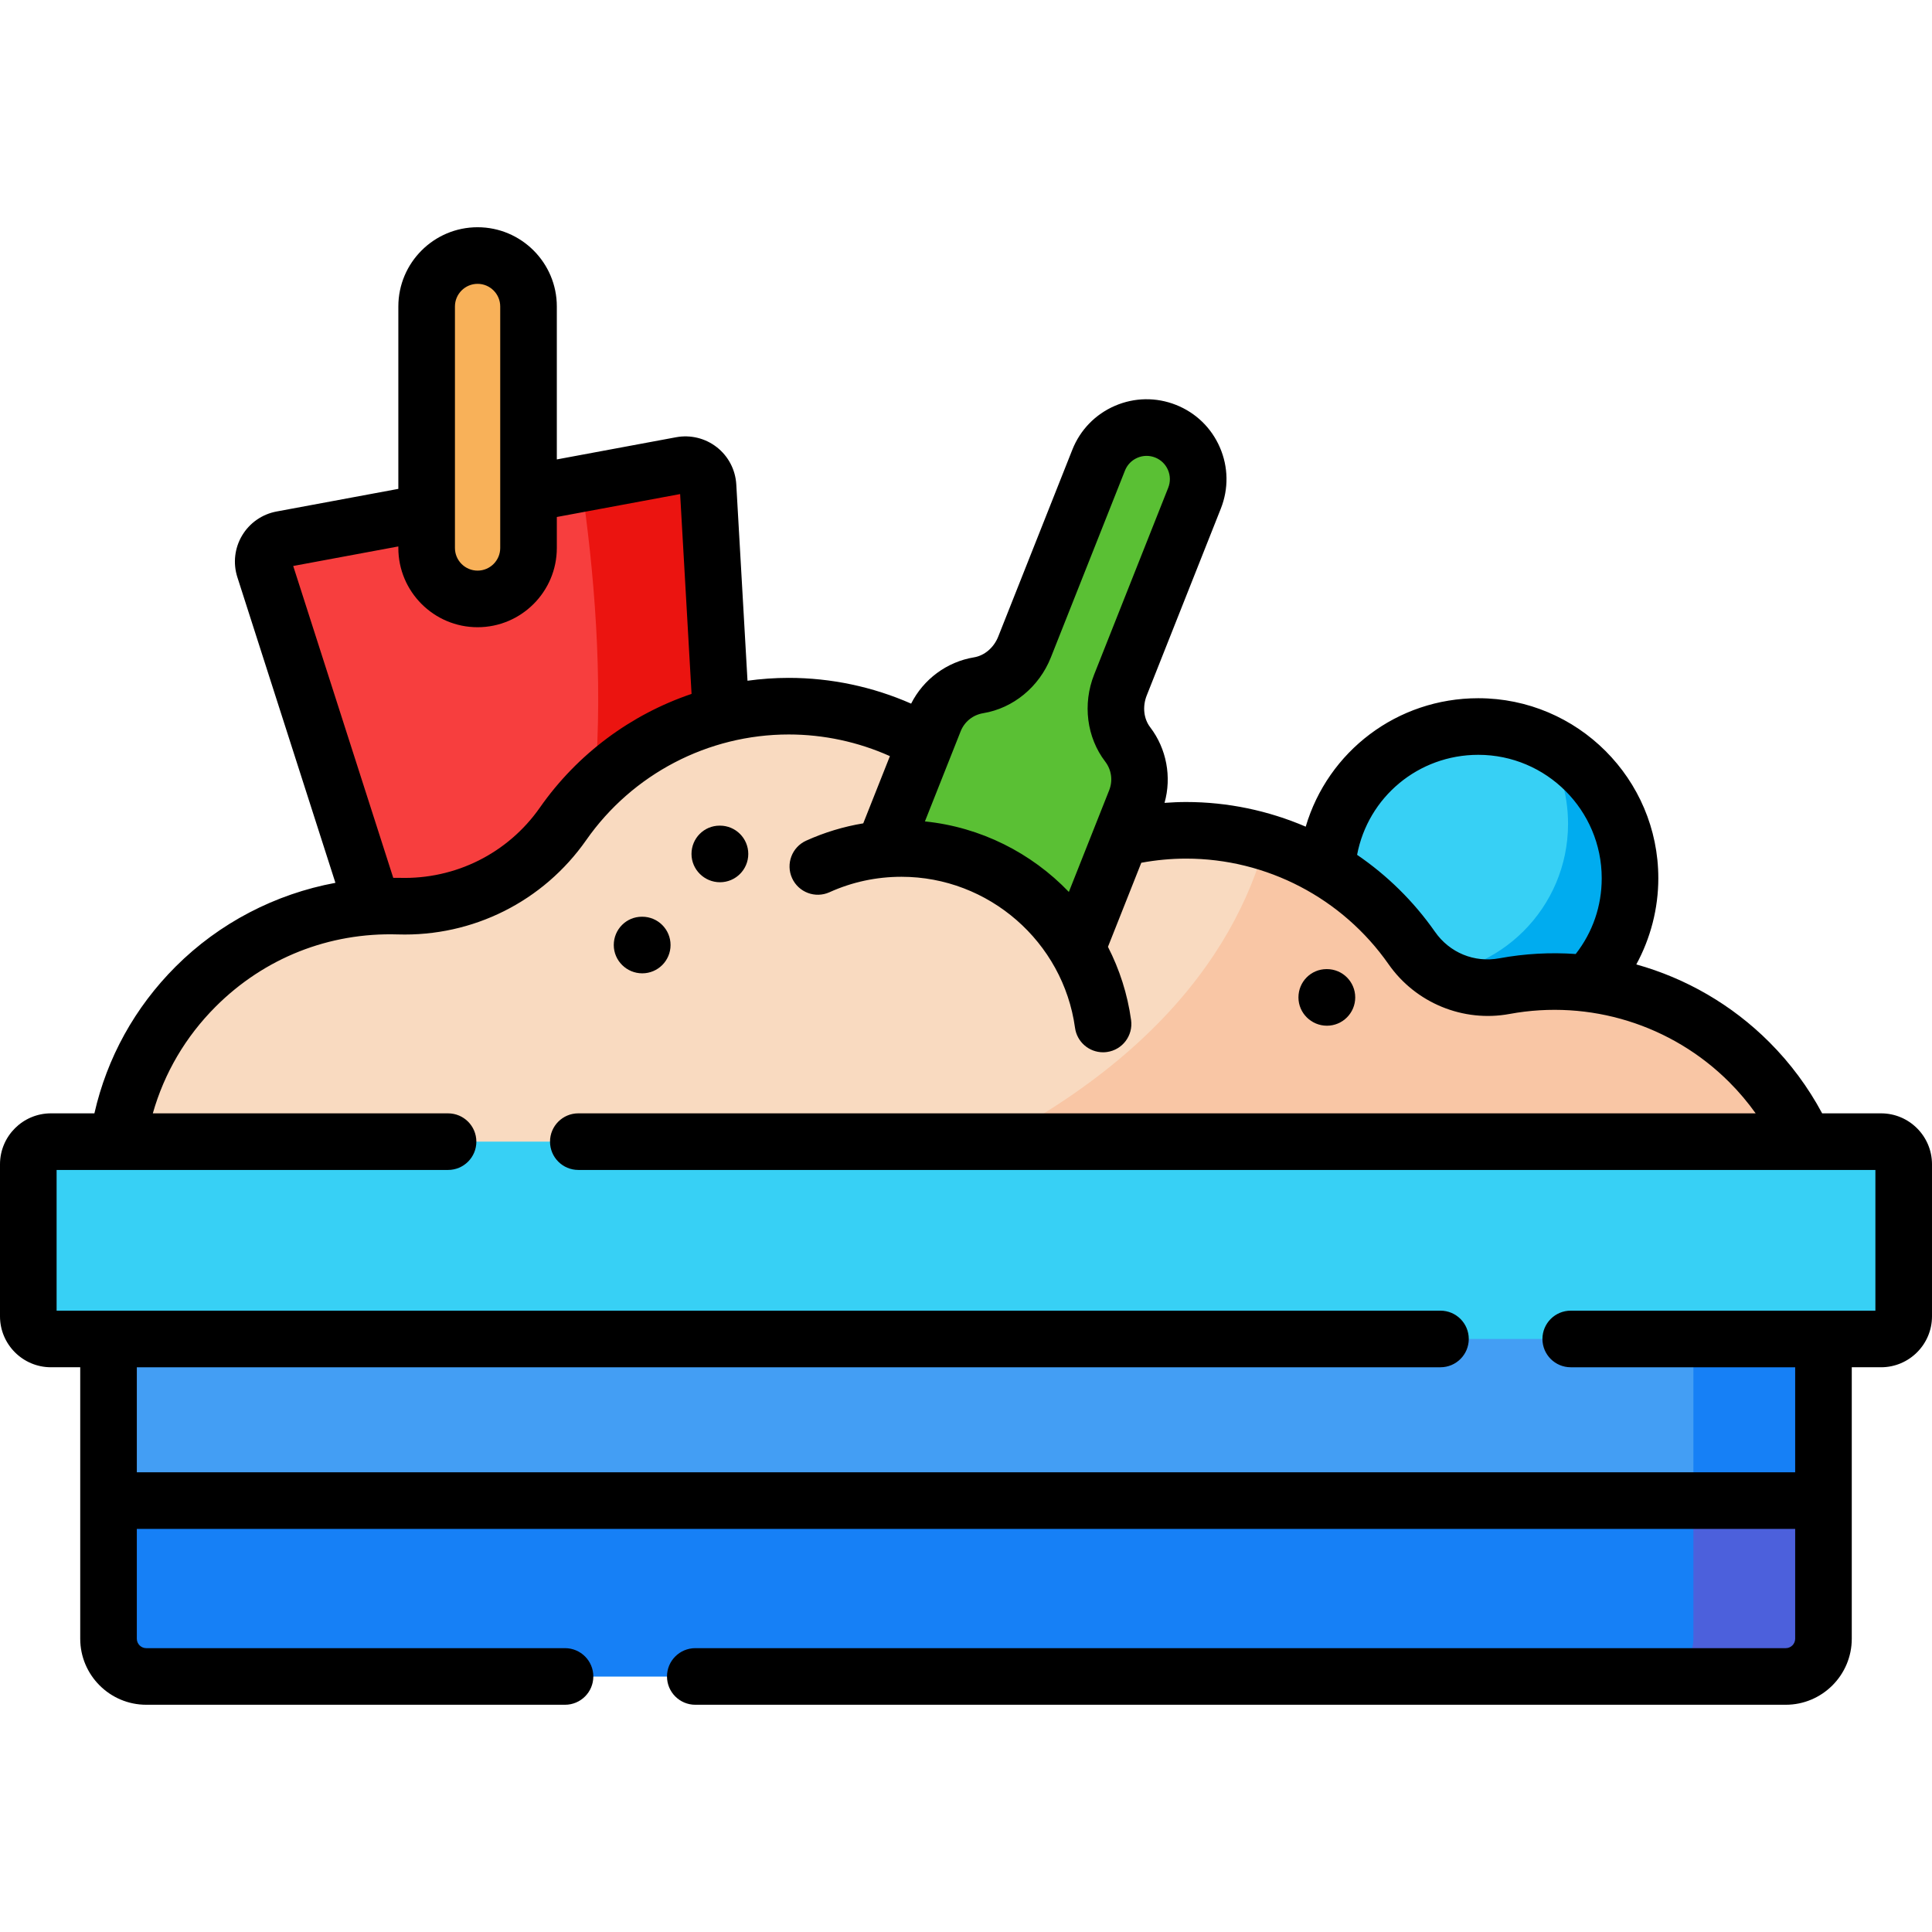 <?xml version="1.0" encoding="iso-8859-1"?>
<!-- Generator: Adobe Illustrator 19.0.0, SVG Export Plug-In . SVG Version: 6.00 Build 0)  -->
<svg xmlns="http://www.w3.org/2000/svg" xmlns:xlink="http://www.w3.org/1999/xlink" version="1.1" id="Layer_1" x="0px" y="0px" viewBox="0 0 512 512" style="enable-background:new 0 0 512 512;" xml:space="preserve" width="512" height="512">
<g id="XMLID_1072_">
	<g id="XMLID_1073_">
		<circle id="XMLID_1952_" style="fill:#37D0F5;" cx="391.765" cy="232.743" r="40.208"/>
		<path id="XMLID_1074_" style="fill:#00ACEF;" d="M431.97,232.747c0,22.2-18,40.2-40.21,40.2c-14.13,0-26.57-7.3-33.72-18.33    c5.24,2.51,11.11,3.91,17.3,3.91c22.2,0,40.21-18,40.21-40.21c0-8.06-2.37-15.57-6.46-21.86    C422.63,202.927,431.97,216.747,431.97,232.747z"/>
		<g id="XMLID_1075_">
			<g id="XMLID_1076_">
				<path id="XMLID_1950_" style="fill:#F73E3E;" d="M180.548,123.247c3.554-0.661,6.881,1.948,7.087,5.557l7.587,132.749      c0.22,3.871-2.482,7.317-6.297,8.027l-56.16,10.442l-13.339,2.481c-3.819,0.701-7.57-1.535-8.764-5.231L70.041,150.66      c-1.104-3.442,1.063-7.072,4.617-7.732l79.413-14.758L180.548,123.247z"/>
				<path id="XMLID_1949_" style="fill:#EB1410;" d="M180.548,123.247c3.554-0.661,6.881,1.948,7.087,5.557l7.587,132.749      c0.22,3.871-2.482,7.317-6.297,8.027l-56.16,10.442c31.429-37.346,27.928-106.65,21.307-151.852L180.548,123.247z"/>
			</g>
			<path id="XMLID_1947_" style="fill:#F8B159;" d="M126.564,158.72L126.564,158.72c-7.456,0-13.5-6.044-13.5-13.5v-64     c0-7.456,6.044-13.5,13.5-13.5h0c7.456,0,13.5,6.044,13.5,13.5v64C140.064,152.676,134.02,158.72,126.564,158.72z"/>
		</g>
		<path id="XMLID_1077_" style="fill:#F9DAC0;" d="M483.24,317.437H30.62c-1.2-20.1,5.86-40.61,21.22-55.97    c14.82-14.81,34.41-21.92,53.81-21.33c17.25,0.52,33.68-7.68,43.57-21.81c13.18-18.85,35.05-31.18,59.8-31.18    c23.28,0,44,10.9,57.36,27.88c6.21,7.89,16.55,11.34,26.14,8.34c6.89-2.16,14.21-3.33,21.81-3.33c7.33,0,14.4,1.08,21.07,3.1    c15.87,4.78,29.45,14.82,38.74,28.1c5.53,7.91,15.07,11.85,24.57,10.1c22.8-4.21,47.22,2.5,64.86,20.14    C473.82,291.717,480.36,304.257,483.24,317.437z"/>
		<path id="XMLID_1078_" style="fill:#F9C6A5;" d="M483.24,317.437H229.72c71.89-26.33,97.5-64.34,105.68-94.3    c15.87,4.78,29.45,14.82,38.74,28.1c5.53,7.91,15.07,11.85,24.57,10.1c22.8-4.21,47.22,2.5,64.86,20.14    C473.82,291.717,480.36,304.257,483.24,317.437z"/>
		<g id="XMLID_1079_">
			<path id="XMLID_1936_" style="fill:#439EF4;" d="M473.239,444.28H38.761c-5.523,0-10-4.477-10-10V329.589h454.477V434.28     C483.239,439.803,478.761,444.28,473.239,444.28z"/>
			<path id="XMLID_1083_" style="fill:#1680F6;" d="M483.24,329.591v104.69c0,5.52-4.48,10-10,10h-34.47c5.52,0,10-4.48,10-10     v-104.69H483.24z"/>
			<path id="XMLID_1086_" style="fill:#1680F6;" d="M483.24,397.671v36.61c0,5.52-4.48,10-10,10H38.76c-5.52,0-10-4.48-10-10v-36.61     H483.24z"/>
			<path id="XMLID_1089_" style="fill:#4C60DC;" d="M483.24,397.671v36.61c0,5.52-4.48,10-10,10h-34.47c5.52,0,10-4.48,10-10v-36.61     H483.24z"/>
			<path id="XMLID_1915_" style="fill:#37D0F5;" d="M498.5,354.839h-485c-3.314,0-6-2.686-6-6v-40.289c0-3.314,2.686-6,6-6h485     c3.314,0,6,2.686,6,6v40.289C504.5,352.153,501.814,354.839,498.5,354.839z"/>
		</g>
		<path id="XMLID_1913_" style="fill:#5AC034;" d="M296.926,181.539l19.637-49.52c2.782-7.016-0.65-14.96-7.666-17.742l0,0    c-7.016-2.782-14.96,0.65-17.742,7.666l-19.637,49.52c-2.074,5.23-6.63,9.225-12.181,10.141c-5.118,0.844-9.678,4.271-11.73,9.446    l-19.347,48.788l53.308,21.139l19.347-48.788c2.052-5.174,1.08-10.795-2.068-14.917    C295.431,192.801,294.852,186.769,296.926,181.539z"/>
		<path id="XMLID_1090_" style="fill:#F9DAC0;" d="M292.326,271.367c-3.619-26.271-26.145-46.508-53.41-46.508    c-27.265,0-49.792,20.237-53.41,46.508H292.326z"/>
	</g>
	<g id="XMLID_1091_">
		<path id="XMLID_1092_" d="M498.5,295.049h-15.61c-3.71-6.926-8.41-13.277-14.013-18.88c-9.923-9.922-22.1-16.917-35.238-20.585    c3.793-6.967,5.833-14.842,5.833-22.842c0-26.306-21.402-47.708-47.708-47.708c-21.544,0-39.854,14.121-45.736,34.04    c-9.888-4.247-20.65-6.534-31.697-6.534c-1.91,0-3.816,0.093-5.719,0.227c1.929-6.842,0.555-14.338-3.806-20.047    c-1.725-2.258-2.073-5.483-0.91-8.417l19.638-49.521c2.084-5.256,1.997-11.009-0.246-16.199s-6.372-9.196-11.628-11.28    c-5.254-2.083-11.007-1.997-16.198,0.246c-5.19,2.243-9.196,6.372-11.28,11.628l-19.637,49.52    c-1.164,2.934-3.627,5.043-6.43,5.506c-7.192,1.186-13.406,5.818-16.653,12.266c-10.167-4.475-21.254-6.826-32.437-6.826    c-3.682,0-7.331,0.262-10.928,0.757l-2.973-52.026c-0.222-3.87-2.098-7.461-5.149-9.853c-3.05-2.392-6.989-3.357-10.797-2.648    l-31.613,5.878V81.22c0-11.58-9.42-21-21-21s-21,9.42-21,21v48.336l-32.277,5.998c-3.812,0.708-7.137,3.024-9.125,6.352    c-1.987,3.329-2.447,7.354-1.263,11.044l25.99,81.009c-15.91,2.945-30.777,10.633-42.348,22.203    c-10.812,10.812-18.177,24.155-21.525,38.886H13.5c-7.444,0-13.5,6.056-13.5,13.5v40.29c0,7.444,6.056,13.5,13.5,13.5h7.761    v71.941c0,9.649,7.851,17.5,17.5,17.5h110.978c4.142,0,7.5-3.358,7.5-7.5s-3.358-7.5-7.5-7.5H38.761c-1.378,0-2.5-1.122-2.5-2.5    v-29.109h439.478v29.109c0,1.378-1.122,2.5-2.5,2.5H184.261c-4.142,0-7.5,3.358-7.5,7.5s3.358,7.5,7.5,7.5h288.978    c9.649,0,17.5-7.851,17.5-17.5v-71.941h7.761c7.444,0,13.5-6.056,13.5-13.5v-40.29C512,301.105,505.944,295.049,498.5,295.049z     M391.765,200.035c18.035,0,32.708,14.673,32.708,32.708c0,7.367-2.385,14.296-6.892,20.076    c-6.689-0.466-13.484-0.108-20.234,1.138c-6.639,1.225-13.177-1.464-17.061-7.019c-5.665-8.102-12.688-14.974-20.642-20.398    C362.548,211.238,375.871,200.035,391.765,200.035z M260.557,189.004c7.968-1.315,14.839-6.977,17.932-14.776l19.637-49.52    c0.607-1.531,1.774-2.734,3.287-3.388c1.512-0.654,3.188-0.679,4.719-0.072c1.531,0.607,2.734,1.774,3.388,3.287    c0.653,1.512,0.679,3.188,0.072,4.719l-19.637,49.52c-3.093,7.799-1.97,16.631,2.932,23.05c1.678,2.197,2.073,5.038,1.057,7.6    l-10.686,26.948c-9.909-10.329-23.34-17.179-38.144-18.689l9.465-23.869C255.594,191.252,257.829,189.455,260.557,189.004z     M120.564,81.22c0-3.309,2.691-6,6-6s6,2.691,6,6v64c0,3.309-2.691,6-6,6s-6-2.691-6-6V81.22z M105.564,144.812v0.408    c0,11.58,9.42,21,21,21s21-9.42,21-21v-8.213l32.681-6.076l3.026,52.962c-16.054,5.436-30.23,15.88-40.199,30.131    c-8.47,12.106-22.371,19.06-37.192,18.616c-0.556-0.017-1.109-0.002-1.664-0.007L77.703,149.99L105.564,144.812z M497,347.339    h-80.739c-4.142,0-7.5,3.358-7.5,7.5s3.358,7.5,7.5,7.5h59.478v27.832H36.261v-27.832h345.478c4.142,0,7.5-3.358,7.5-7.5    s-3.358-7.5-7.5-7.5H15v-37.29h103.739c4.142,0,7.5-3.358,7.5-7.5s-3.358-7.5-7.5-7.5H40.501    c3.02-10.653,8.678-20.311,16.646-28.28c12.895-12.894,30.043-19.691,48.277-19.137c19.912,0.612,38.561-8.745,49.938-25.01    c12.256-17.52,32.316-27.979,53.661-27.979c9.259,0,18.431,1.978,26.813,5.74l-7.064,17.813    c-5.204,0.863-10.265,2.39-15.123,4.586c-3.774,1.706-5.452,6.148-3.746,9.923c1.706,3.774,6.147,5.453,9.923,3.746    c6.009-2.716,12.432-4.093,19.088-4.093c23.069,0,42.837,17.209,45.98,40.031c0.517,3.756,3.732,6.478,7.42,6.478    c0.341,0,0.686-0.023,1.033-0.071c4.104-0.565,6.972-4.35,6.406-8.453c-0.954-6.928-3.078-13.459-6.133-19.42l8.837-22.284    c3.898-0.715,7.88-1.098,11.872-1.098c21.344,0,41.404,10.464,53.66,27.992c7.183,10.272,19.774,15.446,32.075,13.174    c21.216-3.912,42.977,2.842,58.204,18.068c2.573,2.573,4.907,5.342,7.002,8.273H153.261c-4.142,0-7.5,3.358-7.5,7.5    s3.358,7.5,7.5,7.5H497V347.339z"/>
		<path id="XMLID_1099_" d="M351.649,271.825c4.142,0,7.5-3.358,7.5-7.5s-3.358-7.5-7.5-7.5h-0.093c-4.142,0-7.454,3.358-7.454,7.5    S347.507,271.825,351.649,271.825z"/>
		<path id="XMLID_1100_" d="M190.802,233.803c4.142,0,7.5-3.358,7.5-7.5s-3.358-7.5-7.5-7.5h-0.093c-4.142,0-7.454,3.358-7.454,7.5    S186.66,233.803,190.802,233.803z"/>
		<path id="XMLID_1101_" d="M170.203,257.942c4.142,0,7.5-3.358,7.5-7.5s-3.358-7.5-7.5-7.5h-0.093c-4.142,0-7.454,3.358-7.454,7.5    S166.061,257.942,170.203,257.942z"/>
	</g>
</g>















</svg>
